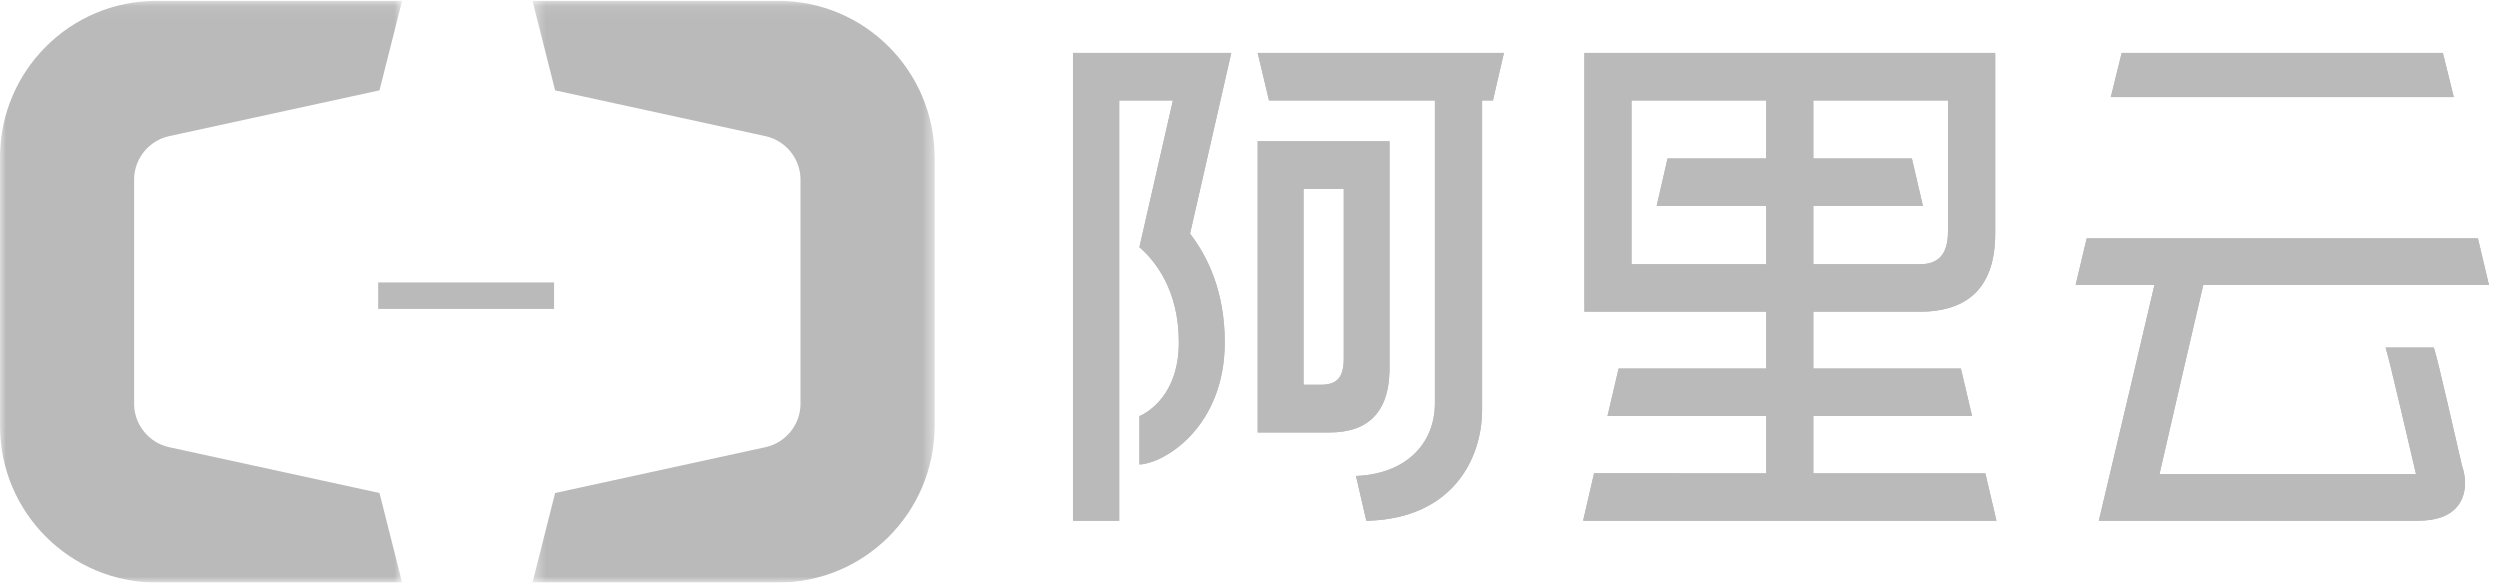 <?xml version="1.0" encoding="UTF-8"?>
<svg width="206px" height="48px" viewBox="0 0 206 48" version="1.1" xmlns="http://www.w3.org/2000/svg" xmlns:xlink="http://www.w3.org/1999/xlink">
    <!-- Generator: Sketch 49.3 (51167) - http://www.bohemiancoding.com/sketch -->
    <title>Page 1</title>
    <desc>Created with Sketch.</desc>
    <defs>
        <polygon id="path-1" points="0 0.07 33.133 0.07 33.133 48 0 48"></polygon>
        <polygon id="path-3" points="0.396 0.07 33.529 0.07 33.529 48 0.396 48"></polygon>
        <polygon id="path-5" points="0 48 205.091 48 205.091 0 0 0"></polygon>
    </defs>
    <g id="Page-1" stroke="none" stroke-width="1" fill="none" fill-rule="evenodd">
        <g id="纸贵BaaS_版权存证" transform="translate(-438, -4210)">
            <g id="合作伙伴" transform="translate(0, 4024)">
                <g id="Page-1" transform="translate(438, 186)">
                    <path d="M104.565,8.278 L118.236,8.278 L118.236,33.195 C118.236,36.777 115.603,39.084 111.732,39.218 L112.583,42.909 L112.753,42.909 C119.665,42.687 122.125,37.841 122.125,33.757 L122.125,8.278 L123.018,8.278 L123.924,4.364 L103.633,4.364 L104.565,8.278 Z" id="Fill-1" fill="#BABABA"></path>
                    <path d="M110.724,29.53 C110.724,31.092 110.193,31.703 108.826,31.703 L107.414,31.703 L107.414,15.562 L110.724,15.562 L110.724,29.53 Z M114.498,29.883 L114.498,11.636 L103.633,11.636 L103.633,35.636 L109.514,35.636 C111.19,35.636 112.422,35.2 113.256,34.303 C114.148,33.344 114.554,31.895 114.498,29.883 Z" id="Fill-3" fill="#BABABA"></path>
                    <path d="M88.414,4.364 L88.414,42.909 L92.225,42.909 L92.225,41.261 L92.225,20.382 L92.225,8.277 L96.647,8.277 L93.883,20.382 L93.895,20.382 L93.956,20.432 C95.141,21.47 97.135,23.857 97.135,28.194 C97.135,32.461 94.681,33.932 93.888,34.297 L93.888,38.274 C95.985,38.174 100.921,35.159 100.921,28.194 C100.921,23.998 99.492,21.109 98.06,19.253 L101.458,4.364 L88.414,4.364 Z" id="Fill-5" fill="#BABABA"></path>
                    <path d="M134.437,21.775 L134.437,8.278 L145.531,8.278 L145.531,13.057 L137.407,13.057 L136.508,16.963 L145.531,16.963 L145.531,21.775 L134.437,21.775 Z M160.514,19.074 C160.514,20.914 159.768,21.775 158.176,21.775 L149.419,21.775 L149.419,16.963 L158.449,16.963 L157.538,13.057 L149.419,13.057 L149.419,8.278 L160.514,8.278 L160.514,19.074 Z M149.419,39.004 L149.419,34.28 L162.498,34.28 L161.579,30.37 L149.419,30.37 L149.419,25.684 L158.18,25.684 C162.315,25.684 164.406,23.516 164.406,19.25 L164.406,4.364 L130.554,4.364 L130.554,25.684 L145.531,25.684 L145.531,30.37 L133.373,30.37 L132.456,34.28 L145.531,34.28 L145.531,39.004 L131.35,38.996 L130.447,42.909 L164.508,42.909 L163.595,39.005 L149.419,39.004 Z" id="Fill-7" fill="#BABABA"></path>
                    <polygon id="Fill-9" fill="#BABABA" points="201.295 4.364 174.827 4.364 173.929 8 202.192 8"></polygon>
                    <path d="M202.868,38.375 C202.418,36.409 200.932,29.888 200.619,28.875 L200.543,28.636 L196.572,28.636 L196.693,29.072 C196.965,29.998 198.559,36.83 199.078,39.064 L177.944,39.064 C178.947,34.668 180.692,27.121 181.55,23.48 L205.091,23.48 L204.18,19.636 L171.946,19.636 L171.03,23.48 L177.524,23.48 C176.694,27.081 174.468,36.47 173.04,42.494 L172.94,42.909 L199.253,42.909 C200.856,42.904 201.987,42.457 202.607,41.567 C203.359,40.494 203.126,39.076 202.883,38.432 L202.868,38.375 Z" id="Fill-11" fill="#BABABA"></path>
                    <path d="M104.565,8.278 L118.236,8.278 L118.236,33.195 C118.236,36.777 115.603,39.084 111.732,39.218 L112.583,42.909 L112.753,42.909 C119.665,42.687 122.125,37.841 122.125,33.757 L122.125,8.278 L123.018,8.278 L123.924,4.364 L103.633,4.364 L104.565,8.278 Z" id="Fill-1" fill="#BABABA"></path>
                    <path d="M110.724,29.53 C110.724,31.092 110.193,31.703 108.826,31.703 L107.414,31.703 L107.414,15.562 L110.724,15.562 L110.724,29.53 Z M114.498,29.883 L114.498,11.636 L103.633,11.636 L103.633,35.636 L109.514,35.636 C111.19,35.636 112.422,35.2 113.256,34.303 C114.148,33.344 114.554,31.895 114.498,29.883 Z" id="Fill-3" fill="#BABABA"></path>
                    <path d="M88.414,4.364 L88.414,42.909 L92.225,42.909 L92.225,41.261 L92.225,20.382 L92.225,8.277 L96.647,8.277 L93.883,20.382 L93.895,20.382 L93.956,20.432 C95.141,21.47 97.135,23.857 97.135,28.194 C97.135,32.461 94.681,33.932 93.888,34.297 L93.888,38.274 C95.985,38.174 100.921,35.159 100.921,28.194 C100.921,23.998 99.492,21.109 98.06,19.253 L101.458,4.364 L88.414,4.364 Z" id="Fill-5" fill="#BABABA"></path>
                    <path d="M134.437,21.775 L134.437,8.278 L145.531,8.278 L145.531,13.057 L137.407,13.057 L136.508,16.963 L145.531,16.963 L145.531,21.775 L134.437,21.775 Z M160.514,19.074 C160.514,20.914 159.768,21.775 158.176,21.775 L149.419,21.775 L149.419,16.963 L158.449,16.963 L157.538,13.057 L149.419,13.057 L149.419,8.278 L160.514,8.278 L160.514,19.074 Z M149.419,39.004 L149.419,34.28 L162.498,34.28 L161.579,30.37 L149.419,30.37 L149.419,25.684 L158.18,25.684 C162.315,25.684 164.406,23.516 164.406,19.25 L164.406,4.364 L130.554,4.364 L130.554,25.684 L145.531,25.684 L145.531,30.37 L133.373,30.37 L132.456,34.28 L145.531,34.28 L145.531,39.004 L131.35,38.996 L130.447,42.909 L164.508,42.909 L163.595,39.005 L149.419,39.004 Z" id="Fill-7" fill="#BABABA"></path>
                    <polygon id="Fill-9" fill="#BABABA" points="201.295 4.364 174.827 4.364 173.929 8 202.192 8"></polygon>
                    <path d="M202.868,38.375 C202.418,36.409 200.932,29.888 200.619,28.875 L200.543,28.636 L196.572,28.636 L196.693,29.072 C196.965,29.998 198.559,36.83 199.078,39.064 L177.944,39.064 C178.947,34.668 180.692,27.121 181.55,23.48 L205.091,23.48 L204.18,19.636 L171.946,19.636 L171.03,23.48 L177.524,23.48 C176.694,27.081 174.468,36.47 173.04,42.494 L172.94,42.909 L199.253,42.909 C200.856,42.904 201.987,42.457 202.607,41.567 C203.359,40.494 203.126,39.076 202.883,38.432 L202.868,38.375 Z" id="Fill-11" fill="#BABABA"></path>
                    <g id="Group-15">
                        <mask id="mask-2" fill="white">
                            <use xlink:href="#path-1"></use>
                        </mask>
                        <g id="Clip-14"></g>
                        <path d="M31.269,40.623 L13.897,36.839 C12.313,36.474 11.122,35.084 11.052,33.405 C11.046,33.357 11.046,14.711 11.052,14.662 C11.122,12.984 12.313,11.594 13.897,11.228 L31.269,7.445 L33.133,0.07 L12.888,0.07 C5.788,0.07 0.028,5.817 0,12.922 L0,35.145 C0.028,42.249 5.788,48 12.888,48 L33.133,48 L31.269,40.623 Z" id="Fill-13" fill="#BABABA" mask="url(#mask-2)"></path>
                    </g>
                    <g id="Group-18" transform="translate(43.482, 0)">
                        <mask id="mask-4" fill="white">
                            <use xlink:href="#path-3"></use>
                        </mask>
                        <g id="Clip-17"></g>
                        <path d="M2.261,40.623 L19.632,36.839 C21.217,36.474 22.407,35.084 22.478,33.405 C22.485,33.357 22.485,14.711 22.478,14.662 C22.407,12.984 21.217,11.594 19.632,11.228 L2.261,7.445 L0.396,0.07 L20.642,0.07 C27.742,0.07 33.502,5.817 33.529,12.922 L33.529,35.145 C33.502,42.249 27.742,48 20.642,48 L0.396,48 L2.261,40.623 Z" id="Fill-16" fill="#BABABA" mask="url(#mask-4)"></path>
                    </g>
                    <mask id="mask-6" fill="white">
                        <use xlink:href="#path-5"></use>
                    </mask>
                    <g id="Clip-20"></g>
                    <polygon id="Fill-19" fill="#BABABA" mask="url(#mask-6)" points="31.162 25.455 45.656 25.455 45.656 23.273 31.162 23.273"></polygon>
                </g>
            </g>
        </g>
    </g>
</svg>